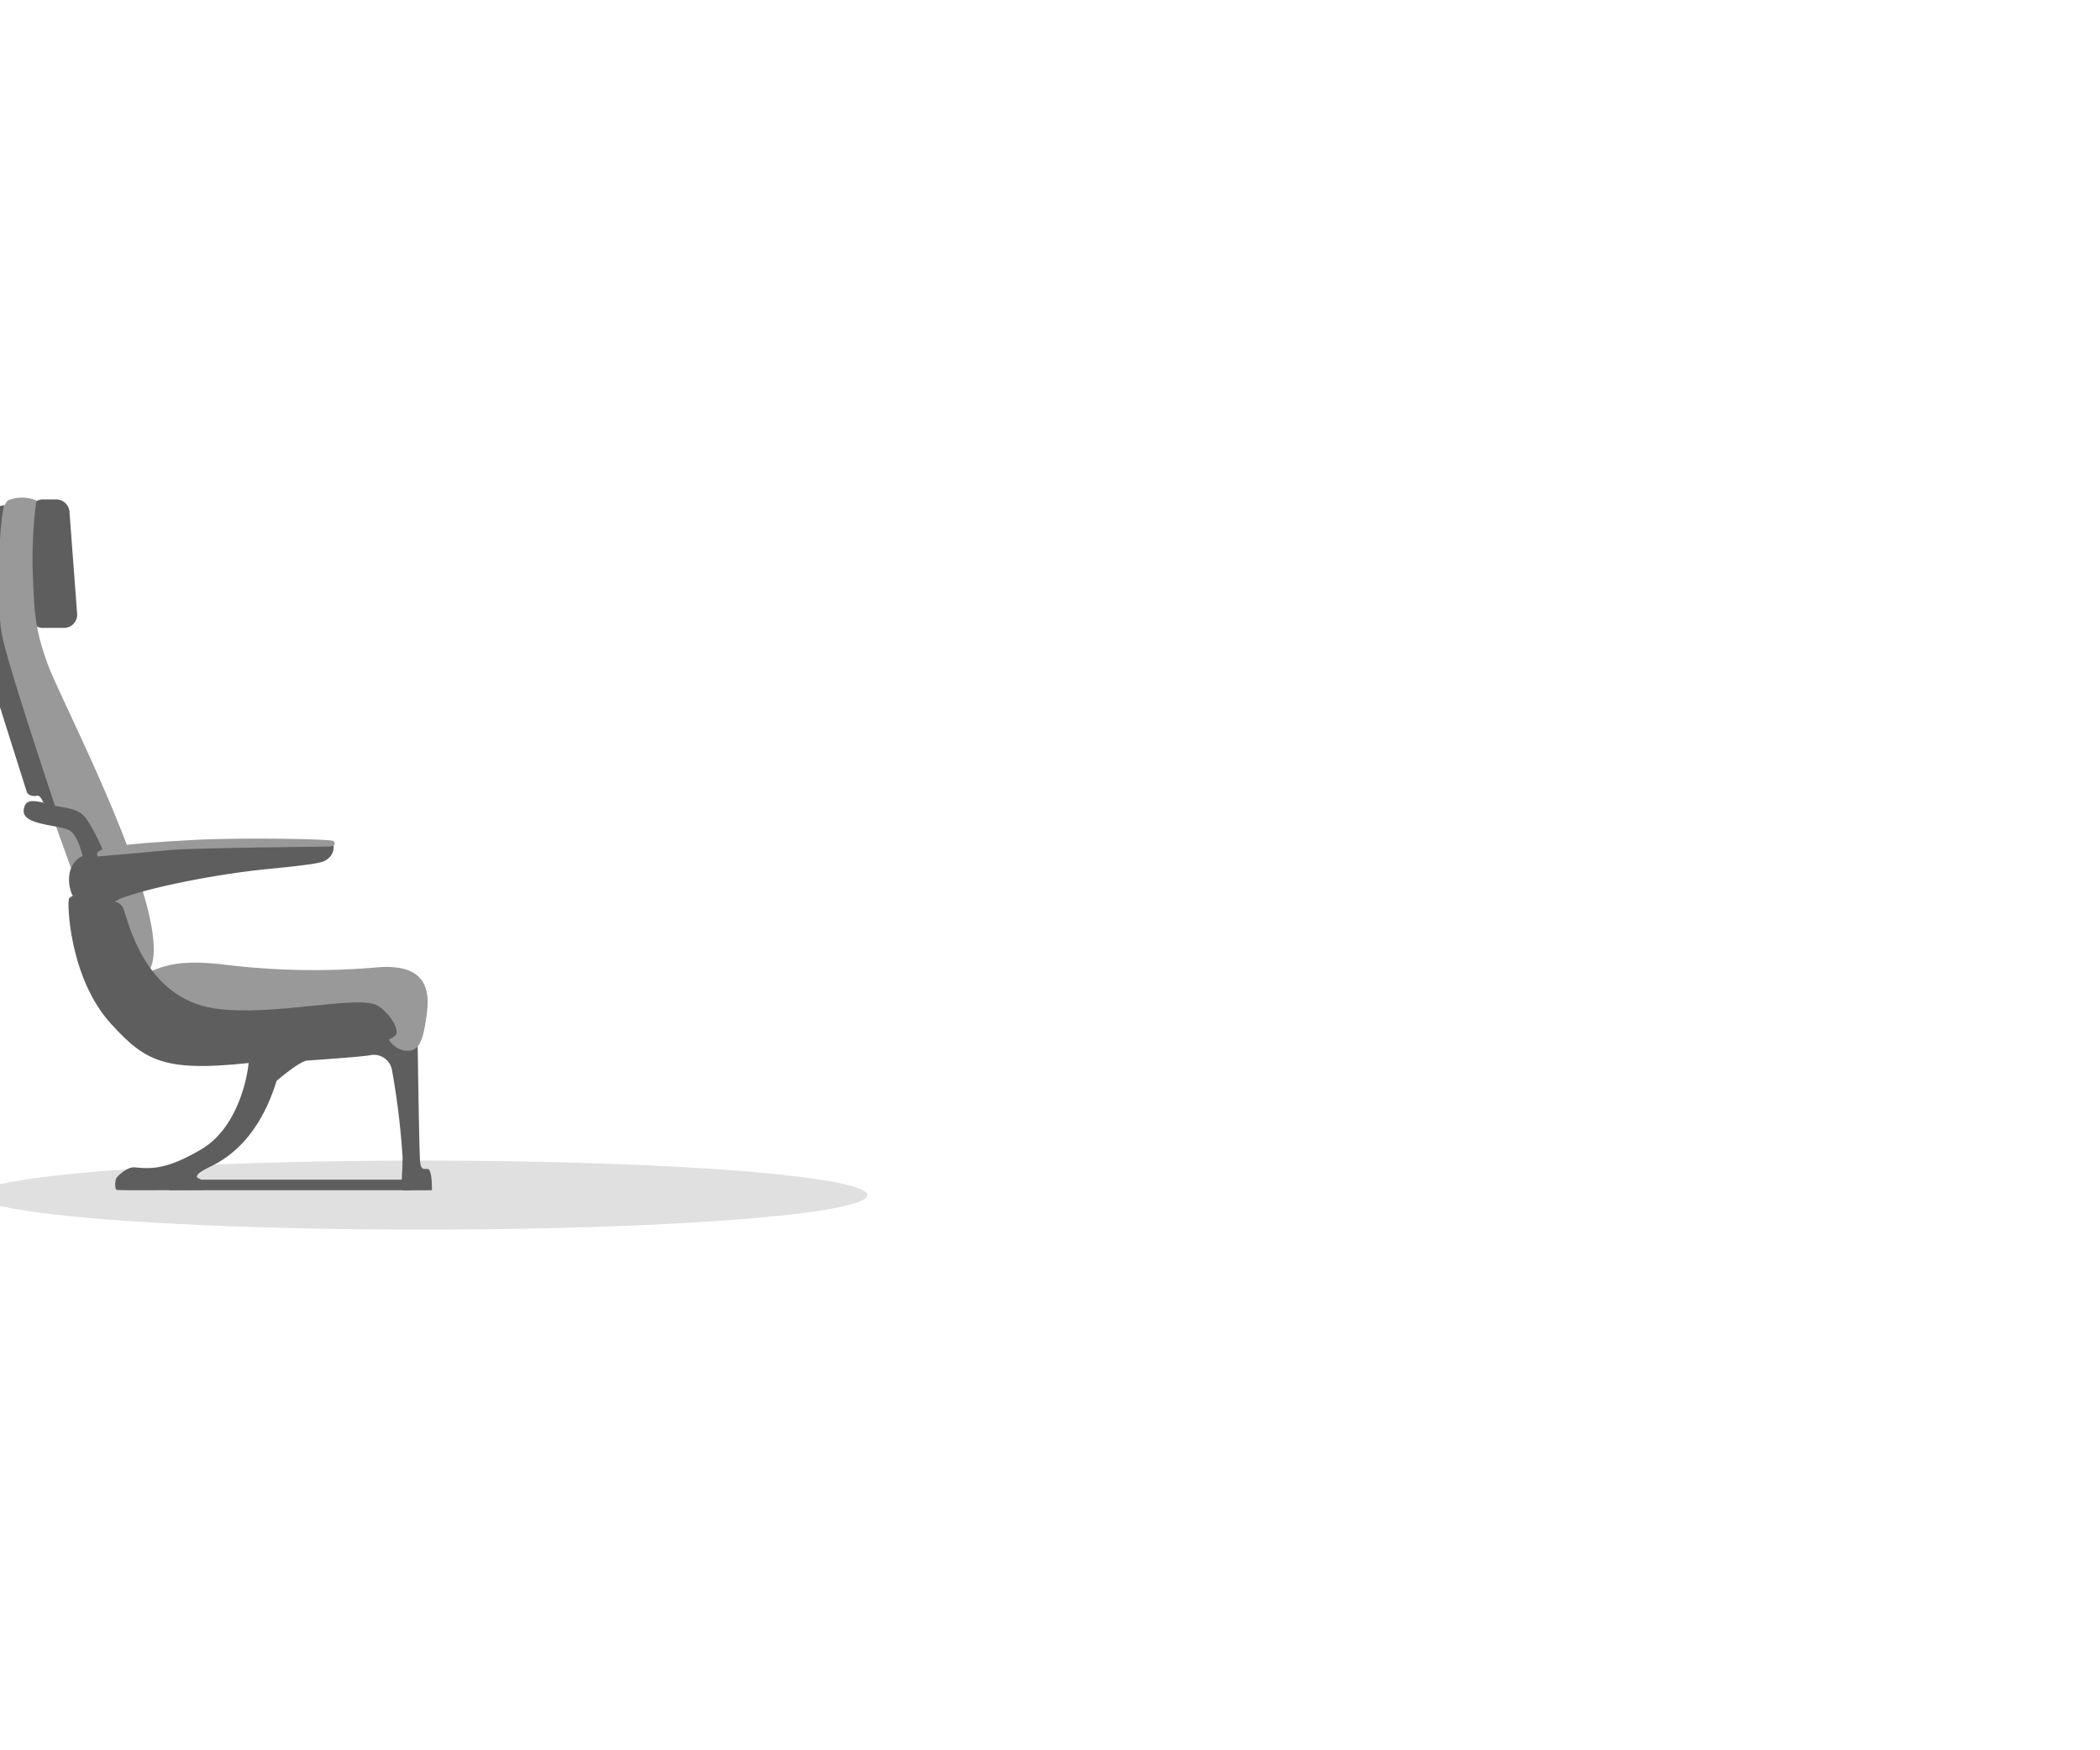 <svg xmlns="http://www.w3.org/2000/svg" xmlns:xlink="http://www.w3.org/1999/xlink" width="300" height="250" viewBox="0 0 300 250">
  <defs>
    <clipPath id="clip-path">
      <rect id="crop_area" data-name="crop area" width="300" height="176" fill="#00a"/>
    </clipPath>
    <clipPath id="clip-JetBlue_Retail_Refresh_Your_Getaway_300x250_Frame04_1">
      <rect width="300" height="250"/>
    </clipPath>
  </defs>
  <g id="JetBlue_Retail_Refresh_Your_Getaway_300x250_Frame04_1" data-name="JetBlue_Retail_Refresh_Your_Getaway_300x250_Frame04 – 1" clip-path="url(#clip-JetBlue_Retail_Refresh_Your_Getaway_300x250_Frame04_1)">
    <g id="illustration" clip-path="url(#clip-path)">
      <g id="Lady_sleeping_in_seat" data-name="Lady sleeping in seat" transform="translate(104.765 71.087)">
        <g id="Group_21227" data-name="Group 21227">
          <ellipse id="shadow" cx="63.556" cy="4.931" rx="63.556" ry="4.931" transform="translate(-107.976 94.685)" opacity="0.122"/>
          <g id="seat_left" data-name="seat left" transform="translate(-107.687)">
            <rect id="Rectangle_3179" data-name="Rectangle 3179" width="34.57" height="1.503" transform="translate(27.054 97.412)" fill="#5e5e5e"/>
            <path id="Path_47807" data-name="Path 47807" d="M44.086,101.124c.153,1.62-1.1,10.084-6.767,13.44s-7.876,2.669-9.63,2.594c-.915-.077-2.288,1.144-2.517,1.525s-.229,1.525,0,1.678,12.583,0,12.583,0-.076-1.373-.762-1.6-.305-.763,1.22-1.525,6.939-3.051,9.838-12.431c0,0,3.279-2.822,4.347-2.9s8.235-.57,9.075-.781a2.627,2.627,0,0,1,3.051,2.077,107.834,107.834,0,0,1,1.525,12.507c0,2.211-.305,4.711,0,4.72s4.194,0,4.194,0,.064-3.043-.616-3.043-.91.077-1.061-.915-.381-18.455-.381-18.455l-6.177-2.288Z" transform="translate(-5.616 -21.504)" fill="#5e5e5e"/>
            <path id="Path_47798" data-name="Path 47798" d="M30.556,87.059c2.16-.844,4.118-1.907,10.753-1.144a105.112,105.112,0,0,0,21.888.424c8.084-.73,7.55,4.38,7.092,7.354s-.915,4.881-3.2,4.5a3.39,3.39,0,0,1-2.593-2.9l-8.465,2.539s-21.125,2.311-24.175,0-4.075-9.689-1.3-10.776" transform="translate(-6.499 -19.241)" fill="#999"/>
            <path id="Path_47799" data-name="Path 47799" d="M14.116,18.677H11.122a1.905,1.905,0,0,1-1.906-1.905V2.229A1.905,1.905,0,0,1,11.122.324h1.9a1.905,1.905,0,0,1,1.905,1.905l1.093,14.542a1.905,1.905,0,0,1-1.9,1.906Z" transform="translate(-2.07 -0.073)" fill="#5e5e5e"/>
            <path id="Path_47800" data-name="Path 47800" d="M4.584.4A5.4,5.4,0,0,1,8.7.4a63.819,63.819,0,0,0-.533,9.685c.229,6.1.229,8.541,2.287,14.033s18.913,37.521,14.185,43.7c-2.593,1.831-4.118.687-4.118.687L14.98,56.582l-4.143-11.49L6.49,32.2,2.6,17.18V3.453Z" transform="translate(-0.584 0)" fill="#999"/>
            <path id="Path_47801" data-name="Path 47801" d="M8.146,57.088c.187-1.13.73-1.576,3.324-.813s4.423.381,5.719,2.288a27.831,27.831,0,0,1,2.366,4.652l-2.9.915S15.92,60.569,14.53,60c-1.866-.771-6.746-.72-6.383-2.907" transform="translate(-1.825 -12.556)" fill="#5e5e5e"/>
            <path id="Path_47802" data-name="Path 47802" d="M53.231,66.045c-.564.317-.865.56-8.186,1.271s-16.93,2.594-21.3,4.271c-3.259,1.983-6.05,1.07-6.915-.813-.763-2.105-.559-5.593,3.8-5.876a106.876,106.876,0,0,1,13.126-.937c8.9-.153,20.308-.661,20.526,0a2.193,2.193,0,0,1-1.054,2.084" transform="translate(-3.703 -14.294)" fill="#5e5e5e"/>
            <path id="Path_47803" data-name="Path 47803" d="M21.749,65.351c-.813-1.268,2.949-1.779,13.727-2.359,6.854-.369,19.32-.133,19.828.123s.407.762-.407.813-19.269.172-22.98.518-8.134.753-10.168.906" transform="translate(-4.862 -14.107)" fill="#999"/>
            <path id="Path_47804" data-name="Path 47804" d="M20.873,74.043c.387.288,2.746-.711,3.407,1.169s3.076,12.615,12.862,14.115c8.358,1.281,20.87-2.065,23.489-.337,1.989,1.313,3.039,3.594,2.491,4.169-.992,1.041-4.118,1.9-18.4,3.679s-17.057.414-22.268-5.307c-6.053-6.643-6.28-17.59-5.987-17.9s1.818-1.526,4.411.406" transform="translate(-3.68 -16.393)" fill="#5e5e5e"/>
            <path id="Path_47805" data-name="Path 47805" d="M3.516,1.371c-.966.2-2.135.406-2.542,2.694s-2.085,8.135.2,19.117c.1.2.3.406,1.068.2a4.717,4.717,0,0,1,.152.457s-1.372.3-1.321.509S6.77,42.4,6.77,42.4s.254.61,1.321.509c.051,0,.509-.346,1.017.971.058.016,1.779.758,1.779.758S4.076,24.4,3.211,19.929s-.458-15.507.3-18.558" transform="translate(0 -0.308)" fill="#5e5e5e"/>
          </g>
          <ellipse id="shadow-2" data-name="shadow" cx="63.556" cy="4.931" rx="63.556" ry="4.931" transform="translate(215.388 94.685)" opacity="0.122"/>
          <g id="seat_left-2" data-name="seat left" transform="translate(215.676)">
            <rect id="Rectangle_3179-2" data-name="Rectangle 3179" width="34.57" height="1.503" transform="translate(27.054 97.412)" fill="#5e5e5e"/>
            <path id="Path_47807-2" data-name="Path 47807" d="M44.086,101.124c.153,1.62-1.1,10.084-6.767,13.44s-7.876,2.669-9.63,2.594c-.915-.077-2.288,1.144-2.517,1.525s-.229,1.525,0,1.678,12.583,0,12.583,0-.076-1.373-.762-1.6-.305-.763,1.22-1.525,6.939-3.051,9.838-12.431c0,0,3.279-2.822,4.347-2.9s8.235-.57,9.075-.781a2.627,2.627,0,0,1,3.051,2.077,107.834,107.834,0,0,1,1.525,12.507c0,2.211-.305,4.711,0,4.72s4.194,0,4.194,0,.064-3.043-.616-3.043-.91.077-1.061-.915-.381-18.455-.381-18.455l-6.177-2.288Z" transform="translate(-5.616 -21.504)" fill="#5e5e5e"/>
            <path id="Path_47798-2" data-name="Path 47798" d="M30.556,87.059c2.16-.844,4.118-1.907,10.753-1.144a105.112,105.112,0,0,0,21.888.424c8.084-.73,7.55,4.38,7.092,7.354s-.915,4.881-3.2,4.5a3.39,3.39,0,0,1-2.593-2.9l-8.465,2.539s-21.125,2.311-24.175,0-4.075-9.689-1.3-10.776" transform="translate(-6.499 -19.241)" fill="#999"/>
            <path id="Path_47799-2" data-name="Path 47799" d="M14.116,18.677H11.122a1.905,1.905,0,0,1-1.906-1.905V2.229A1.905,1.905,0,0,1,11.122.324h1.9a1.905,1.905,0,0,1,1.905,1.905l1.093,14.542a1.905,1.905,0,0,1-1.9,1.906Z" transform="translate(-2.07 -0.073)" fill="#5e5e5e"/>
            <path id="Path_47800-2" data-name="Path 47800" d="M4.584.4A5.4,5.4,0,0,1,8.7.4a63.819,63.819,0,0,0-.533,9.685c.229,6.1.229,8.541,2.287,14.033s18.913,37.521,14.185,43.7c-2.593,1.831-4.118.687-4.118.687L14.98,56.582l-4.143-11.49L6.49,32.2,2.6,17.18V3.453Z" transform="translate(-0.584 0)" fill="#999"/>
            <path id="Path_47801-2" data-name="Path 47801" d="M8.146,57.088c.187-1.13.73-1.576,3.324-.813s4.423.381,5.719,2.288a27.831,27.831,0,0,1,2.366,4.652l-2.9.915S15.92,60.569,14.53,60c-1.866-.771-6.746-.72-6.383-2.907" transform="translate(-1.825 -12.556)" fill="#5e5e5e"/>
            <path id="Path_47802-2" data-name="Path 47802" d="M53.231,66.045c-.564.317-.865.56-8.186,1.271s-16.93,2.594-21.3,4.271c-3.259,1.983-6.05,1.07-6.915-.813-.763-2.105-.559-5.593,3.8-5.876a106.876,106.876,0,0,1,13.126-.937c8.9-.153,20.308-.661,20.526,0a2.193,2.193,0,0,1-1.054,2.084" transform="translate(-3.703 -14.294)" fill="#5e5e5e"/>
            <path id="Path_47803-2" data-name="Path 47803" d="M21.749,65.351c-.813-1.268,2.949-1.779,13.727-2.359,6.854-.369,19.32-.133,19.828.123s.407.762-.407.813-19.269.172-22.98.518-8.134.753-10.168.906" transform="translate(-4.862 -14.107)" fill="#999"/>
            <path id="Path_47804-2" data-name="Path 47804" d="M20.873,74.043c.387.288,2.746-.711,3.407,1.169s3.076,12.615,12.862,14.115c8.358,1.281,20.87-2.065,23.489-.337,1.989,1.313,3.039,3.594,2.491,4.169-.992,1.041-4.118,1.9-18.4,3.679s-17.057.414-22.268-5.307c-6.053-6.643-6.28-17.59-5.987-17.9s1.818-1.526,4.411.406" transform="translate(-3.68 -16.393)" fill="#5e5e5e"/>
            <path id="Path_47805-2" data-name="Path 47805" d="M3.516,1.371c-.966.2-2.135.406-2.542,2.694s-2.085,8.135.2,19.117c.1.2.3.406,1.068.2a4.717,4.717,0,0,1,.152.457s-1.372.3-1.321.509S6.77,42.4,6.77,42.4s.254.61,1.321.509c.051,0,.509-.346,1.017.971.058.016,1.779.758,1.779.758S4.076,24.4,3.211,19.929s-.458-15.507.3-18.558" transform="translate(0 -0.308)" fill="#5e5e5e"/>
          </g>
        </g>
      </g>
    </g>
  </g>
</svg>

